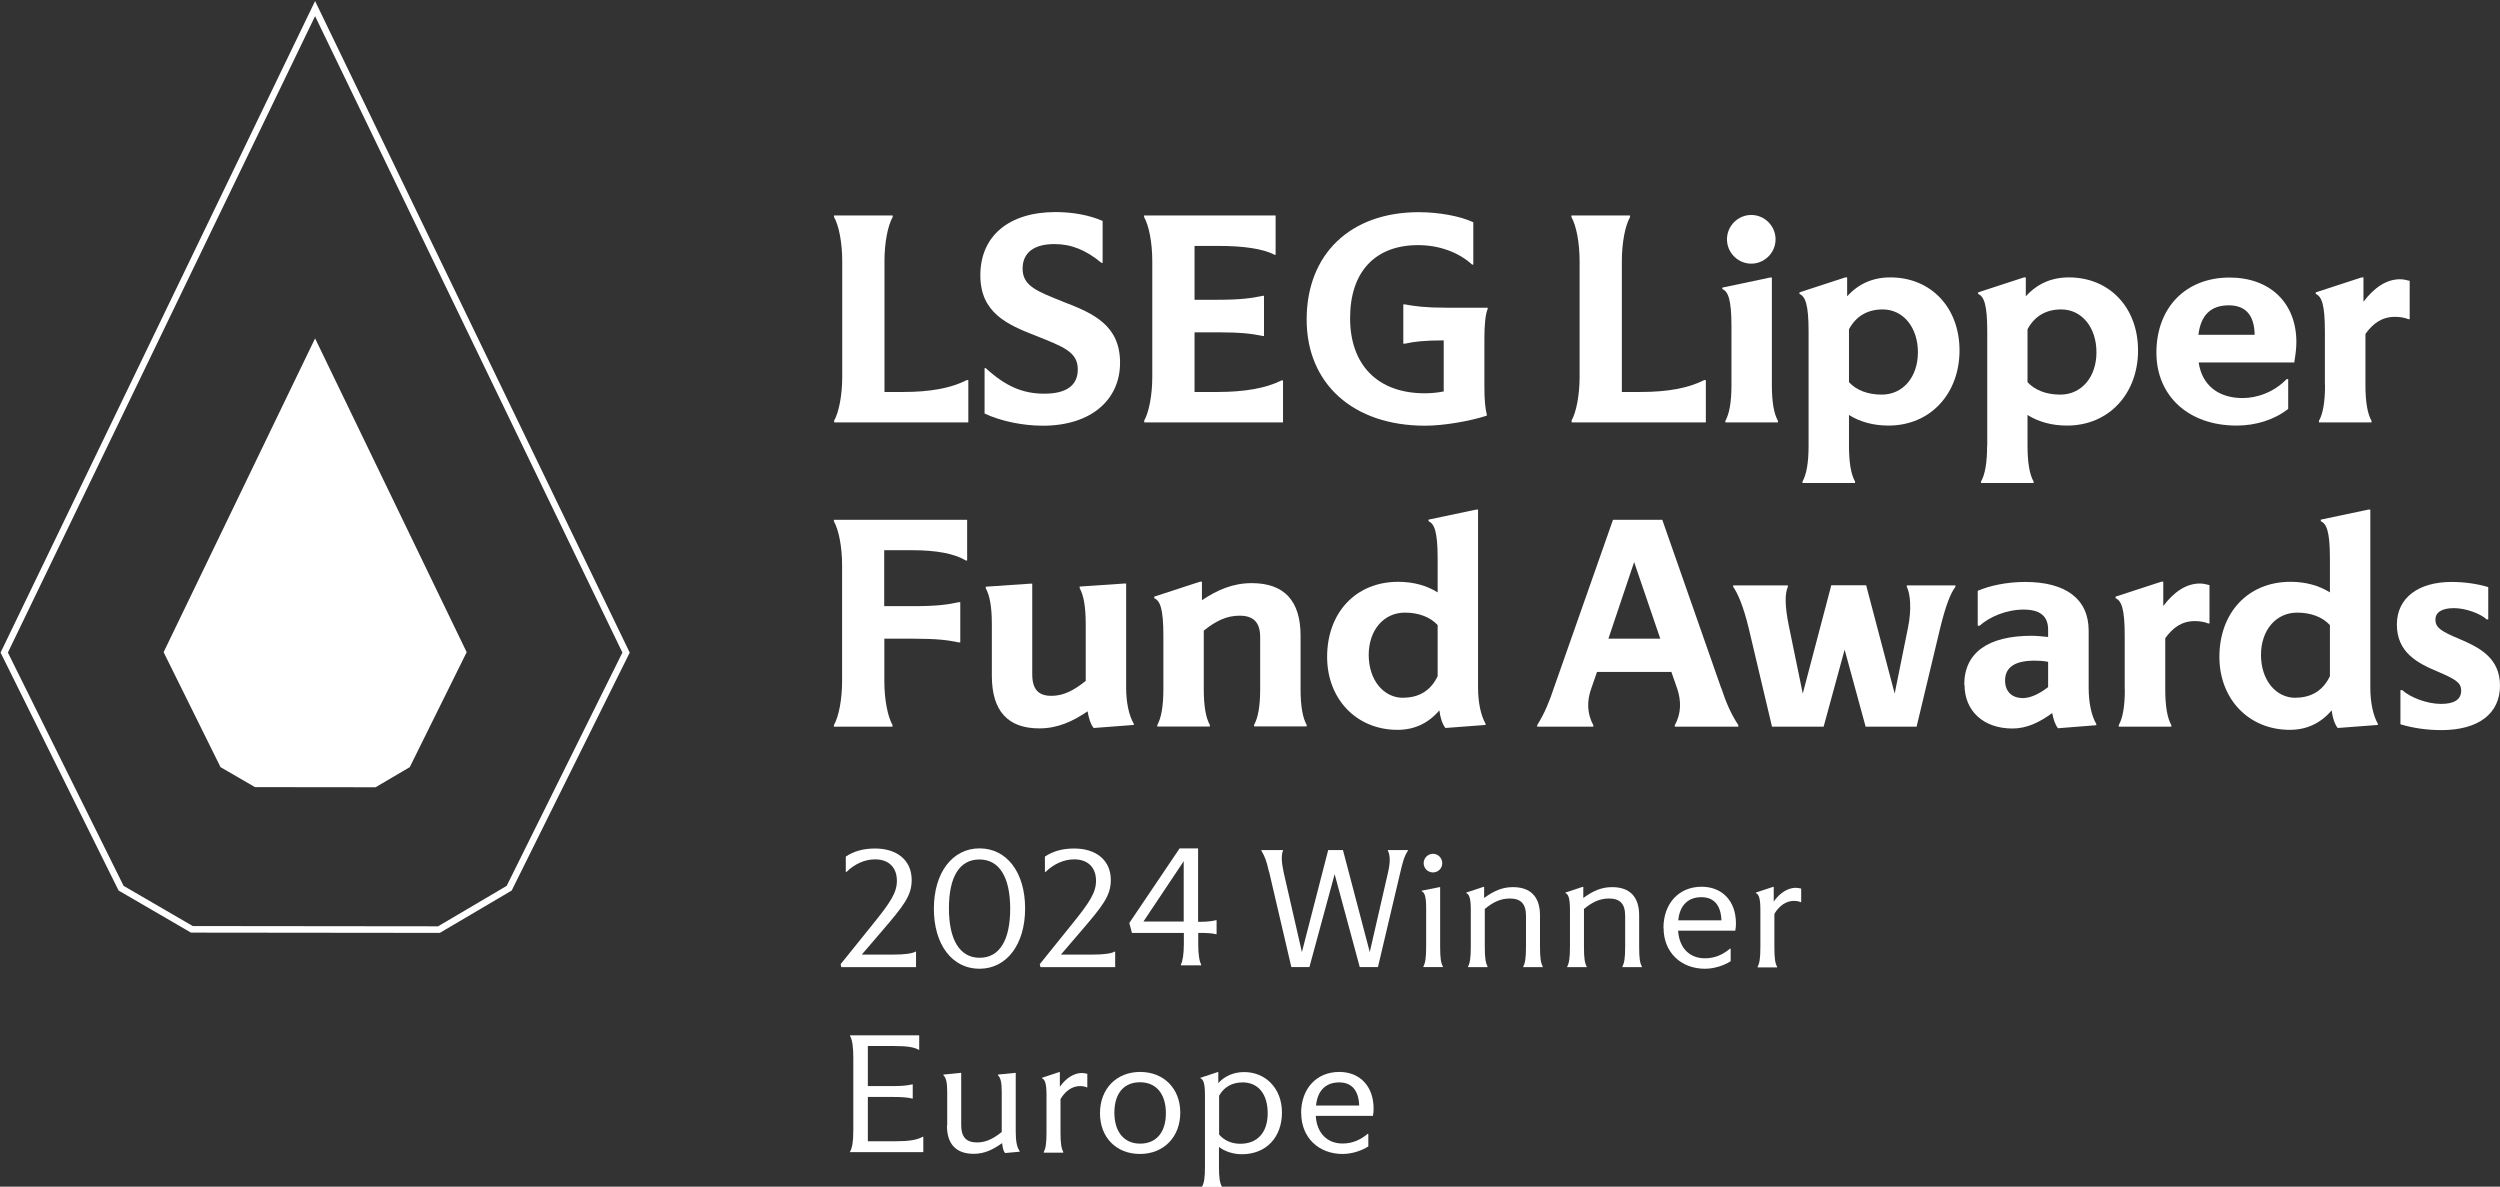 <svg xmlns="http://www.w3.org/2000/svg" width="217" height="103" viewBox="0 0 217 103" fill="none">
  <rect x="0" y="0" width="217" height="103" fill="#333333" stroke="none"/>
  <g clip-path="url(#clip0_94_24041)">
    <path d="M72.394 36.526C72.819 35.792 73.105 34.287 73.105 32.726V22.644C73.105 21.082 72.819 19.578 72.394 18.843V18.705H77.484V18.843C77.059 19.578 76.773 21.082 76.773 22.644V34.023H78.412C80.704 34.023 82.527 33.702 83.925 32.99H84.051V36.664H72.406V36.526H72.394Z" fill="white"/>
    <path d="M85.461 35.895V31.956H85.564C87.272 33.518 88.751 34.172 90.653 34.172C92.556 34.172 93.553 33.461 93.553 32.06C93.553 30.532 92.258 30.085 89.943 29.155C87.41 28.178 85.094 27.145 85.094 23.895C85.094 20.485 87.57 18.407 91.628 18.407C93.106 18.407 94.551 18.671 95.708 19.176V22.816H95.605C94.264 21.702 92.992 21.186 91.525 21.186C89.76 21.186 88.762 21.92 88.762 23.321C88.762 24.849 90.058 25.296 92.373 26.227C94.906 27.203 97.221 28.236 97.221 31.486C97.221 34.735 94.665 36.951 90.528 36.951C88.762 36.951 86.894 36.561 85.461 35.895Z" fill="white"/>
    <path d="M99.307 36.526C99.731 35.792 100.018 34.287 100.018 32.726V22.644C100.018 21.082 99.731 19.578 99.307 18.843V18.705H110.724V22.116H110.643C109.612 21.587 107.95 21.346 105.772 21.346H103.686V26.02H105.715C107.64 26.02 108.672 25.882 109.612 25.675H109.715V29.166H109.612C108.66 28.959 107.64 28.845 105.715 28.845H103.686V34.023H105.715C108.007 34.023 109.875 33.702 111.228 33.024H111.366V36.664H99.319V36.526H99.307Z" fill="white"/>
    <path d="M113.417 27.742C113.417 22.035 117.234 18.418 123.137 18.418C124.925 18.418 126.748 18.763 127.882 19.291V22.965H127.779C126.622 21.909 124.937 21.277 123.091 21.277C119.378 21.277 117.188 23.574 117.188 27.616C117.188 31.658 119.561 34.138 123.676 34.138C124.226 34.138 124.788 34.081 125.315 33.977V29.545C123.676 29.545 122.759 29.648 121.945 29.832H121.807V26.422H121.945C122.793 26.582 123.767 26.709 125.498 26.709H129.132V26.812C128.925 27.283 128.845 28.293 128.845 29.373V33.621C128.845 34.735 128.925 35.493 129.052 35.975V36.079C127.607 36.549 125.338 36.951 123.699 36.951C117.452 36.951 113.417 33.311 113.417 27.731V27.742Z" fill="white"/>
    <path d="M136.399 36.526C136.823 35.792 137.109 34.287 137.109 32.726V22.644C137.109 21.082 136.823 19.578 136.399 18.843V18.705H141.488V18.843C141.064 19.578 140.777 21.082 140.777 22.644V34.023H142.416C144.709 34.023 146.531 33.702 147.93 32.99H148.067V36.664H136.422V36.526H136.399Z" fill="white"/>
    <path d="M154.325 36.664H149.763V36.526C150.107 35.918 150.291 34.919 150.291 33.415V28.339C150.291 25.985 150.004 25.308 149.5 25.09V24.963L153.638 24.091H153.798V33.415C153.798 34.919 153.981 35.918 154.325 36.526V36.664ZM149.901 20.772C149.901 19.613 150.852 18.659 152.01 18.659C153.168 18.659 154.119 19.613 154.119 20.772C154.119 21.932 153.168 22.885 152.01 22.885C150.852 22.885 149.901 21.932 149.901 20.772Z" fill="white"/>
    <path d="M156.985 38.697V28.764C156.985 26.41 156.698 25.733 156.194 25.515V25.377L160.171 24.079H160.332V25.721C161.306 24.642 162.544 24.079 164.08 24.079C167.61 24.079 170.086 26.697 170.086 30.418C170.086 34.138 167.587 36.94 163.919 36.94C162.601 36.94 161.443 36.618 160.492 36.021V38.685C160.492 40.19 160.675 41.189 161.019 41.797V41.923H156.457V41.797C156.801 41.189 156.985 40.19 156.985 38.685V38.697ZM160.492 28.581V33.174C161.145 33.886 162.154 34.253 163.335 34.253C165.18 34.253 166.475 32.726 166.475 30.579C166.475 28.431 165.214 26.858 163.415 26.858C162.097 26.858 161.099 27.444 160.492 28.581Z" fill="white"/>
    <path d="M172.493 38.697V28.764C172.493 26.41 172.206 25.733 171.702 25.515V25.377L175.679 24.079H175.84V25.721C176.814 24.642 178.052 24.079 179.576 24.079C183.107 24.079 185.582 26.697 185.582 30.418C185.582 34.138 183.084 36.94 179.416 36.94C178.098 36.94 176.94 36.618 175.989 36.021V38.685C175.989 40.19 176.172 41.189 176.516 41.797V41.923H171.954V41.797C172.298 41.189 172.481 40.19 172.481 38.685L172.493 38.697ZM175.989 28.581V33.174C176.654 33.886 177.651 34.253 178.831 34.253C180.677 34.253 181.972 32.726 181.972 30.579C181.972 28.431 180.711 26.858 178.912 26.858C177.593 26.858 176.596 27.444 175.989 28.581Z" fill="white"/>
    <path d="M187.176 30.613C187.176 26.709 189.709 24.091 193.526 24.091C197.033 24.091 199.325 26.284 199.325 29.694C199.325 30.246 199.245 30.831 199.142 31.463H190.844C191.13 33.415 192.528 34.552 194.66 34.552C195.921 34.552 197.377 34.046 198.477 32.91H198.615V35.493C197.4 36.446 195.795 36.94 194.133 36.94C189.972 36.94 187.176 34.379 187.176 30.602V30.613ZM190.832 29.063H195.703C195.681 27.352 194.913 26.502 193.457 26.502C191.898 26.502 191.027 27.352 190.821 29.063H190.832Z" fill="white"/>
    <path d="M201.801 33.415V28.764C201.801 26.41 201.515 25.733 201.01 25.515V25.377L204.988 24.079H205.148V26.192C206.1 24.929 207.177 24.24 208.312 24.24C208.598 24.24 208.862 24.297 209.16 24.378V27.708H209.057C208.736 27.57 208.289 27.501 207.899 27.501C206.764 27.501 205.996 28.052 205.32 28.983V33.415C205.32 34.919 205.504 35.918 205.847 36.527V36.664H201.285V36.527C201.629 35.918 201.813 34.919 201.813 33.415H201.801Z" fill="white"/>
    <path d="M79.341 52.614C81.243 52.614 82.263 52.488 83.215 52.27H83.352V55.76H83.215C82.263 55.553 81.243 55.439 79.341 55.439H76.761V59.136C76.761 60.698 77.048 62.202 77.472 62.937V63.075H72.383V62.937C72.807 62.202 73.094 60.698 73.094 59.136V49.054C73.094 47.493 72.807 45.988 72.383 45.254V45.116H83.948V48.652H83.845C82.814 48.044 81.289 47.757 79.1 47.757H76.75V52.614H79.329H79.341Z" fill="white"/>
    <path d="M86.092 58.665V54.176C86.092 52.671 85.908 51.672 85.564 51.064V50.926L89.439 50.662H89.599V58.528C89.599 59.825 90.126 60.399 91.261 60.399C92.316 60.399 93.21 59.928 94.241 59.102V54.164C94.241 52.66 94.058 51.661 93.714 51.052V50.914L97.588 50.65H97.749V59.71C97.749 60.95 97.989 62.11 98.413 62.822V62.925L94.929 63.19C94.665 62.868 94.505 62.34 94.402 61.743C93.084 62.638 91.788 63.224 90.207 63.224C87.467 63.224 86.092 61.697 86.092 58.654V58.665Z" fill="white"/>
    <path d="M100.981 59.825V55.174C100.981 52.821 100.694 52.143 100.19 51.925V51.787L104.167 50.489H104.328V52.097C105.669 51.201 107.021 50.616 108.649 50.616C111.469 50.616 112.89 52.143 112.89 55.186V59.802C112.89 61.306 113.073 62.305 113.417 62.914V63.052H108.855V62.914C109.199 62.305 109.383 61.306 109.383 59.802V55.312C109.383 54.015 108.798 53.441 107.595 53.441C106.483 53.441 105.543 53.888 104.488 54.738V59.813C104.488 61.318 104.672 62.317 105.016 62.925V63.063H100.454V62.925C100.797 62.317 100.981 61.318 100.981 59.813V59.825Z" fill="white"/>
    <path d="M115.194 57.023C115.194 53.165 117.693 50.501 121.36 50.501C122.679 50.501 123.836 50.822 124.788 51.42V48.492C124.788 46.138 124.501 45.46 123.997 45.242V45.104L128.135 44.231H128.295V59.71C128.295 60.95 128.536 62.11 128.948 62.822V62.925L125.464 63.189C125.2 62.868 125.017 62.294 124.937 61.662C123.962 62.799 122.747 63.35 121.303 63.35C117.75 63.35 115.194 60.686 115.194 57.012V57.023ZM121.807 60.56C123.183 60.56 124.203 59.928 124.788 58.688V54.256C124.123 53.544 123.126 53.176 121.945 53.176C120.1 53.176 118.804 54.704 118.804 56.851C118.804 58.998 120.065 60.571 121.807 60.571V60.56Z" fill="white"/>
    <path d="M149.408 59.722C149.798 60.904 150.222 61.938 150.887 62.937V63.075H145.373V62.937C145.958 61.904 145.924 60.801 145.58 59.768L145.075 58.321H138.622L138.118 59.768C137.751 60.801 137.728 61.904 138.301 62.937V63.075H133.43V62.937C134.06 61.938 134.484 60.904 134.874 59.722L140.009 45.116H144.285L149.397 59.722H149.408ZM144.113 55.439L141.843 48.79L139.608 55.439H144.113Z" fill="white"/>
    <path d="M151.781 54.497C151.311 52.568 150.829 51.489 150.44 50.937V50.811H155.185V50.937C154.921 51.523 154.921 52.602 155.265 54.29L156.48 60.204L158.956 50.8H161.982L164.458 60.204L165.615 54.474C165.936 52.912 165.822 51.546 165.512 50.937V50.811H169.73V50.937C169.306 51.489 168.882 52.579 168.412 54.497L166.361 63.075H161.936L160.114 56.392L158.291 63.075H153.81L151.781 54.497Z" fill="white"/>
    <path d="M170.498 59.434C170.498 56.656 172.55 55.186 176.355 55.186C176.802 55.186 177.272 55.243 177.777 55.289V54.658C177.777 53.464 177.066 52.912 175.645 52.912C174.143 52.912 172.688 53.544 171.828 54.313H171.667V51.282C172.642 50.857 174.143 50.513 175.782 50.513C179.313 50.513 181.296 51.994 181.296 54.738V59.733C181.296 60.973 181.536 62.133 181.96 62.845V62.948L178.636 63.212C178.396 62.925 178.235 62.443 178.132 61.892C177.02 62.707 175.92 63.235 174.682 63.235C172.183 63.235 170.521 61.731 170.521 59.434H170.498ZM175.588 60.594C176.195 60.594 176.963 60.273 177.777 59.641V57.448C177.387 57.368 177.009 57.345 176.596 57.345C174.877 57.345 174.04 57.93 174.04 59.067C174.04 60.02 174.625 60.594 175.599 60.594H175.588Z" fill="white"/>
    <path d="M184.425 59.825V55.174C184.425 52.821 184.138 52.143 183.634 51.925V51.787L187.611 50.489H187.772V52.602C188.723 51.339 189.801 50.65 190.935 50.65C191.222 50.65 191.485 50.708 191.783 50.788V54.118H191.68C191.359 53.98 190.912 53.911 190.523 53.911C189.388 53.911 188.62 54.462 187.944 55.393V59.825C187.944 61.329 188.127 62.328 188.471 62.937V63.075H183.909V62.937C184.253 62.328 184.436 61.329 184.436 59.825H184.425Z" fill="white"/>
    <path d="M192.643 57.023C192.643 53.165 195.142 50.501 198.81 50.501C200.128 50.501 201.285 50.822 202.237 51.42V48.492C202.237 46.138 201.95 45.46 201.446 45.242V45.104L205.584 44.231H205.744V59.71C205.744 60.95 205.985 62.11 206.398 62.822V62.925L202.913 63.189C202.649 62.868 202.466 62.294 202.386 61.662C201.412 62.799 200.197 63.35 198.752 63.35C195.199 63.35 192.643 60.686 192.643 57.012V57.023ZM199.257 60.56C200.632 60.56 201.652 59.928 202.237 58.688V54.256C201.572 53.544 200.575 53.176 199.394 53.176C197.549 53.176 196.254 54.704 196.254 56.851C196.254 58.998 197.514 60.571 199.257 60.571V60.56Z" fill="white"/>
    <path d="M208.358 62.868V59.905H208.518C209.183 60.514 210.627 61.099 211.888 61.099C213.046 61.099 213.63 60.709 213.63 59.94C213.63 59.228 213.08 58.941 211.601 58.298C209.836 57.563 208.048 56.633 208.048 54.21C208.048 51.913 209.893 50.513 212.793 50.513C213.905 50.513 215.028 50.673 215.98 50.96V53.762H215.842C215.292 53.257 214.02 52.786 213 52.786C211.98 52.786 211.395 53.13 211.395 53.785C211.395 54.497 211.945 54.819 213.447 55.45C215.189 56.185 217 57.092 217 59.515C217 61.938 215.132 63.373 211.911 63.373C210.65 63.373 209.412 63.189 208.358 62.868Z" fill="white"/>
    <path d="M72.979 83.675L75.707 80.287C77.289 78.335 77.85 77.485 77.85 76.452C77.85 75.292 77.14 74.592 75.959 74.592C75.054 74.592 74.183 74.994 73.472 75.683H73.415V74.351C74.079 73.903 74.905 73.65 75.959 73.65C77.85 73.65 79.134 74.661 79.134 76.383C79.134 77.761 78.424 78.634 76.555 80.815L74.802 82.859H77.541C78.492 82.859 79.192 82.767 79.444 82.607H79.512V83.95H73.025L72.968 83.686L72.979 83.675Z" fill="white"/>
    <path d="M88.98 78.852C88.98 81.987 87.375 84.088 85.014 84.088C82.653 84.088 81.06 81.998 81.06 78.875C81.06 75.751 82.665 73.639 85.026 73.639C87.387 73.639 88.98 75.717 88.98 78.852ZM82.367 78.852C82.367 81.596 83.318 83.135 85.037 83.135C86.757 83.135 87.685 81.608 87.685 78.875C87.685 76.142 86.745 74.603 85.014 74.603C83.284 74.603 82.367 76.108 82.367 78.84V78.852Z" fill="white"/>
    <path d="M90.264 83.675L92.992 80.287C94.574 78.335 95.135 77.485 95.135 76.452C95.135 75.292 94.425 74.592 93.244 74.592C92.338 74.592 91.467 74.994 90.757 75.683H90.699V74.351C91.364 73.903 92.189 73.65 93.244 73.65C95.135 73.65 96.419 74.661 96.419 76.383C96.419 77.761 95.708 78.634 93.84 80.815L92.086 82.859H94.826C95.777 82.859 96.476 82.767 96.728 82.607H96.797V83.95H90.31L90.252 83.686L90.264 83.675Z" fill="white"/>
    <path d="M110.151 75.683C109.933 74.741 109.818 74.397 109.486 73.834V73.788H111.366V73.834C111.216 74.178 111.216 74.787 111.423 75.729L113.005 82.641L115.286 73.788H116.569L118.896 82.641L120.478 75.74C120.719 74.707 120.638 74.178 120.466 73.834V73.788H122.209V73.834C121.853 74.397 121.75 74.879 121.555 75.683L119.607 83.939H118.025L115.847 75.878L113.658 83.939H112.088L110.162 75.683H110.151Z" fill="white"/>
    <path d="M125.246 83.939H123.55V83.893C123.71 83.583 123.79 83.192 123.79 82.159V78.817C123.79 77.761 123.641 77.462 123.401 77.359V77.313L124.948 77.003H125.005V82.17C125.005 83.204 125.074 83.583 125.246 83.904V83.95V83.939ZM123.573 74.925C123.573 74.477 123.939 74.109 124.386 74.109C124.833 74.109 125.189 74.488 125.189 74.925C125.189 75.361 124.833 75.728 124.386 75.728C123.939 75.728 123.573 75.373 123.573 74.925Z" fill="white"/>
    <path d="M127.665 82.17V78.978C127.665 77.922 127.516 77.623 127.275 77.52V77.474L128.765 76.98H128.822V77.945C129.625 77.359 130.37 77.003 131.321 77.003C132.857 77.003 133.671 77.841 133.671 79.449V82.17C133.671 83.204 133.751 83.583 133.911 83.904V83.95H132.215V83.904C132.376 83.594 132.456 83.204 132.456 82.17V79.495C132.456 78.45 132.009 77.991 131.057 77.991C130.266 77.991 129.613 78.289 128.88 78.898V82.17C128.88 83.204 128.96 83.583 129.12 83.904V83.95H127.424V83.904C127.584 83.594 127.665 83.204 127.665 82.17Z" fill="white"/>
    <path d="M136.273 82.17V78.978C136.273 77.922 136.124 77.623 135.883 77.52V77.474L137.373 76.98H137.43V77.945C138.233 77.359 138.978 77.003 139.929 77.003C141.465 77.003 142.279 77.841 142.279 79.449V82.17C142.279 83.204 142.347 83.583 142.519 83.904V83.95H140.823V83.904C140.983 83.594 141.064 83.204 141.064 82.17V79.495C141.064 78.45 140.617 77.991 139.665 77.991C138.874 77.991 138.221 78.289 137.488 78.898V82.17C137.488 83.204 137.556 83.583 137.728 83.904V83.95H136.032V83.904C136.192 83.594 136.273 83.204 136.273 82.17Z" fill="white"/>
    <path d="M144.388 80.551C144.388 78.416 145.729 76.969 147.7 76.969C149.5 76.969 150.68 78.22 150.68 80.15C150.68 80.345 150.669 80.563 150.623 80.781H145.66C145.752 82.274 146.646 83.181 147.987 83.181C148.835 83.181 149.534 82.871 150.165 82.343H150.222V83.433C149.672 83.79 148.824 84.088 147.987 84.088C145.912 84.088 144.399 82.664 144.399 80.551H144.388ZM145.66 79.885H149.42C149.374 78.553 148.755 77.876 147.677 77.876C146.52 77.876 145.798 78.588 145.672 79.885H145.66Z" fill="white"/>
    <path d="M152.801 82.17V78.978C152.801 77.922 152.652 77.623 152.411 77.52V77.474L153.901 76.98H153.959V78.255C154.486 77.508 155.185 77.061 155.861 77.061C156.022 77.061 156.171 77.095 156.343 77.129V78.312H156.308C156.148 78.232 155.919 78.197 155.701 78.197C155.07 78.197 154.451 78.588 154.016 79.323V82.193C154.016 83.227 154.085 83.606 154.257 83.927V83.973H152.56V83.927C152.721 83.617 152.801 83.227 152.801 82.193V82.17Z" fill="white"/>
    <path d="M73.781 99.969C73.976 99.624 74.068 99.107 74.068 98.074V91.804C74.068 90.863 73.976 90.254 73.781 89.91V89.864H79.787V91.127H79.753C79.341 90.886 78.699 90.794 77.575 90.794H75.329V94.273H77.403C78.286 94.273 78.744 94.227 79.18 94.124H79.226V95.353H79.18C78.744 95.249 78.286 95.215 77.403 95.215H75.329V99.061H77.759C78.905 99.061 79.593 98.947 80.097 98.671H80.143V100.003H73.781V99.957V99.969Z" fill="white"/>
    <path d="M82.218 97.695V94.755C82.218 93.906 82.103 93.527 81.885 93.331V93.274L83.375 93.125H83.432V97.66C83.432 98.694 83.868 99.165 84.808 99.165C85.587 99.165 86.229 98.832 86.951 98.257V94.755C86.951 93.906 86.837 93.527 86.619 93.331V93.274L88.109 93.125H88.166V98.235C88.166 99.084 88.269 99.578 88.51 99.922V99.969L87.238 100.083C87.089 99.9 87.02 99.601 86.986 99.222C86.195 99.785 85.45 100.152 84.521 100.152C82.997 100.152 82.195 99.314 82.195 97.706L82.218 97.695Z" fill="white"/>
    <path d="M90.837 98.246V95.054C90.837 93.998 90.688 93.699 90.447 93.596V93.55L91.937 93.056H91.995V94.331C92.522 93.584 93.221 93.136 93.897 93.136C94.058 93.136 94.207 93.171 94.379 93.205V94.388H94.344C94.184 94.308 93.955 94.273 93.737 94.273C93.106 94.273 92.487 94.663 92.052 95.398V98.269C92.052 99.302 92.132 99.681 92.293 100.003V100.049H90.596V100.003C90.757 99.693 90.837 99.302 90.837 98.269V98.246Z" fill="white"/>
    <path d="M95.479 96.627C95.479 94.503 96.912 93.044 98.963 93.044C101.015 93.044 102.448 94.48 102.448 96.581C102.448 98.683 101.015 100.164 98.952 100.164C96.889 100.164 95.479 98.728 95.479 96.627ZM101.199 96.627C101.199 94.939 100.35 93.94 98.952 93.94C97.554 93.94 96.728 94.905 96.728 96.581C96.728 98.258 97.577 99.268 98.963 99.268C100.35 99.268 101.199 98.303 101.199 96.627Z" fill="white"/>
    <path d="M104.591 101.232V95.054C104.591 93.998 104.442 93.699 104.202 93.596V93.55L105.692 93.056H105.749V94.009C106.299 93.412 107.056 93.056 107.996 93.056C109.83 93.056 111.274 94.445 111.274 96.57C111.274 98.694 109.921 100.187 107.801 100.187C107.044 100.187 106.345 99.957 105.806 99.555V101.243C105.806 102.277 105.887 102.667 106.047 102.977V103.023H104.351V102.977C104.511 102.667 104.591 102.277 104.591 101.243V101.232ZM105.818 95.111V98.476C106.253 98.993 106.907 99.279 107.652 99.279C109.153 99.279 110.036 98.292 110.036 96.627C110.036 94.962 109.211 93.952 107.858 93.952C106.907 93.952 106.219 94.388 105.818 95.111Z" fill="white"/>
    <path d="M112.936 96.627C112.936 94.491 114.277 93.044 116.248 93.044C118.048 93.044 119.228 94.296 119.228 96.225C119.228 96.42 119.217 96.638 119.171 96.857H114.208C114.3 98.35 115.194 99.257 116.535 99.257C117.383 99.257 118.082 98.947 118.713 98.418H118.77V99.509C118.22 99.865 117.372 100.164 116.535 100.164C114.46 100.164 112.947 98.74 112.947 96.627H112.936ZM114.22 95.961H117.979C117.933 94.629 117.314 93.952 116.237 93.952C115.079 93.952 114.357 94.663 114.231 95.961H114.22Z" fill="white"/>
    <path d="M38.1 80.689L16.654 80.666L10.511 77.095L0.367 56.644L27.349 0.746L54.342 56.644L44.198 77.095L38.1 80.689Z" stroke="white" stroke-width="0.57" stroke-miterlimit="10"/>
    <path d="M32.598 68.334L22.133 68.322L19.142 66.588L14.201 56.61L27.349 29.373L40.507 56.61L35.567 66.588L32.598 68.334Z" fill="white"/>
    <path d="M105.612 81.091H105.554C105.256 81.011 104.775 80.976 104.225 80.976H104.007V81.975C104.007 82.767 104.099 83.456 104.259 83.709V83.789H102.505V83.709C102.654 83.456 102.758 82.767 102.758 81.975V80.976H98.253L98.024 80.115L102.391 73.639H103.995V80.012H104.213C104.763 80.012 105.245 79.954 105.543 79.874H105.6V81.102L105.612 81.091ZM102.746 74.752L99.25 79.989H102.746V74.752Z" fill="white"/>
  </g>
  <defs>
    <clipPath id="clip0_94_24041">
      <rect width="217" height="103" fill="white"/>
    </clipPath>
  </defs>
</svg>